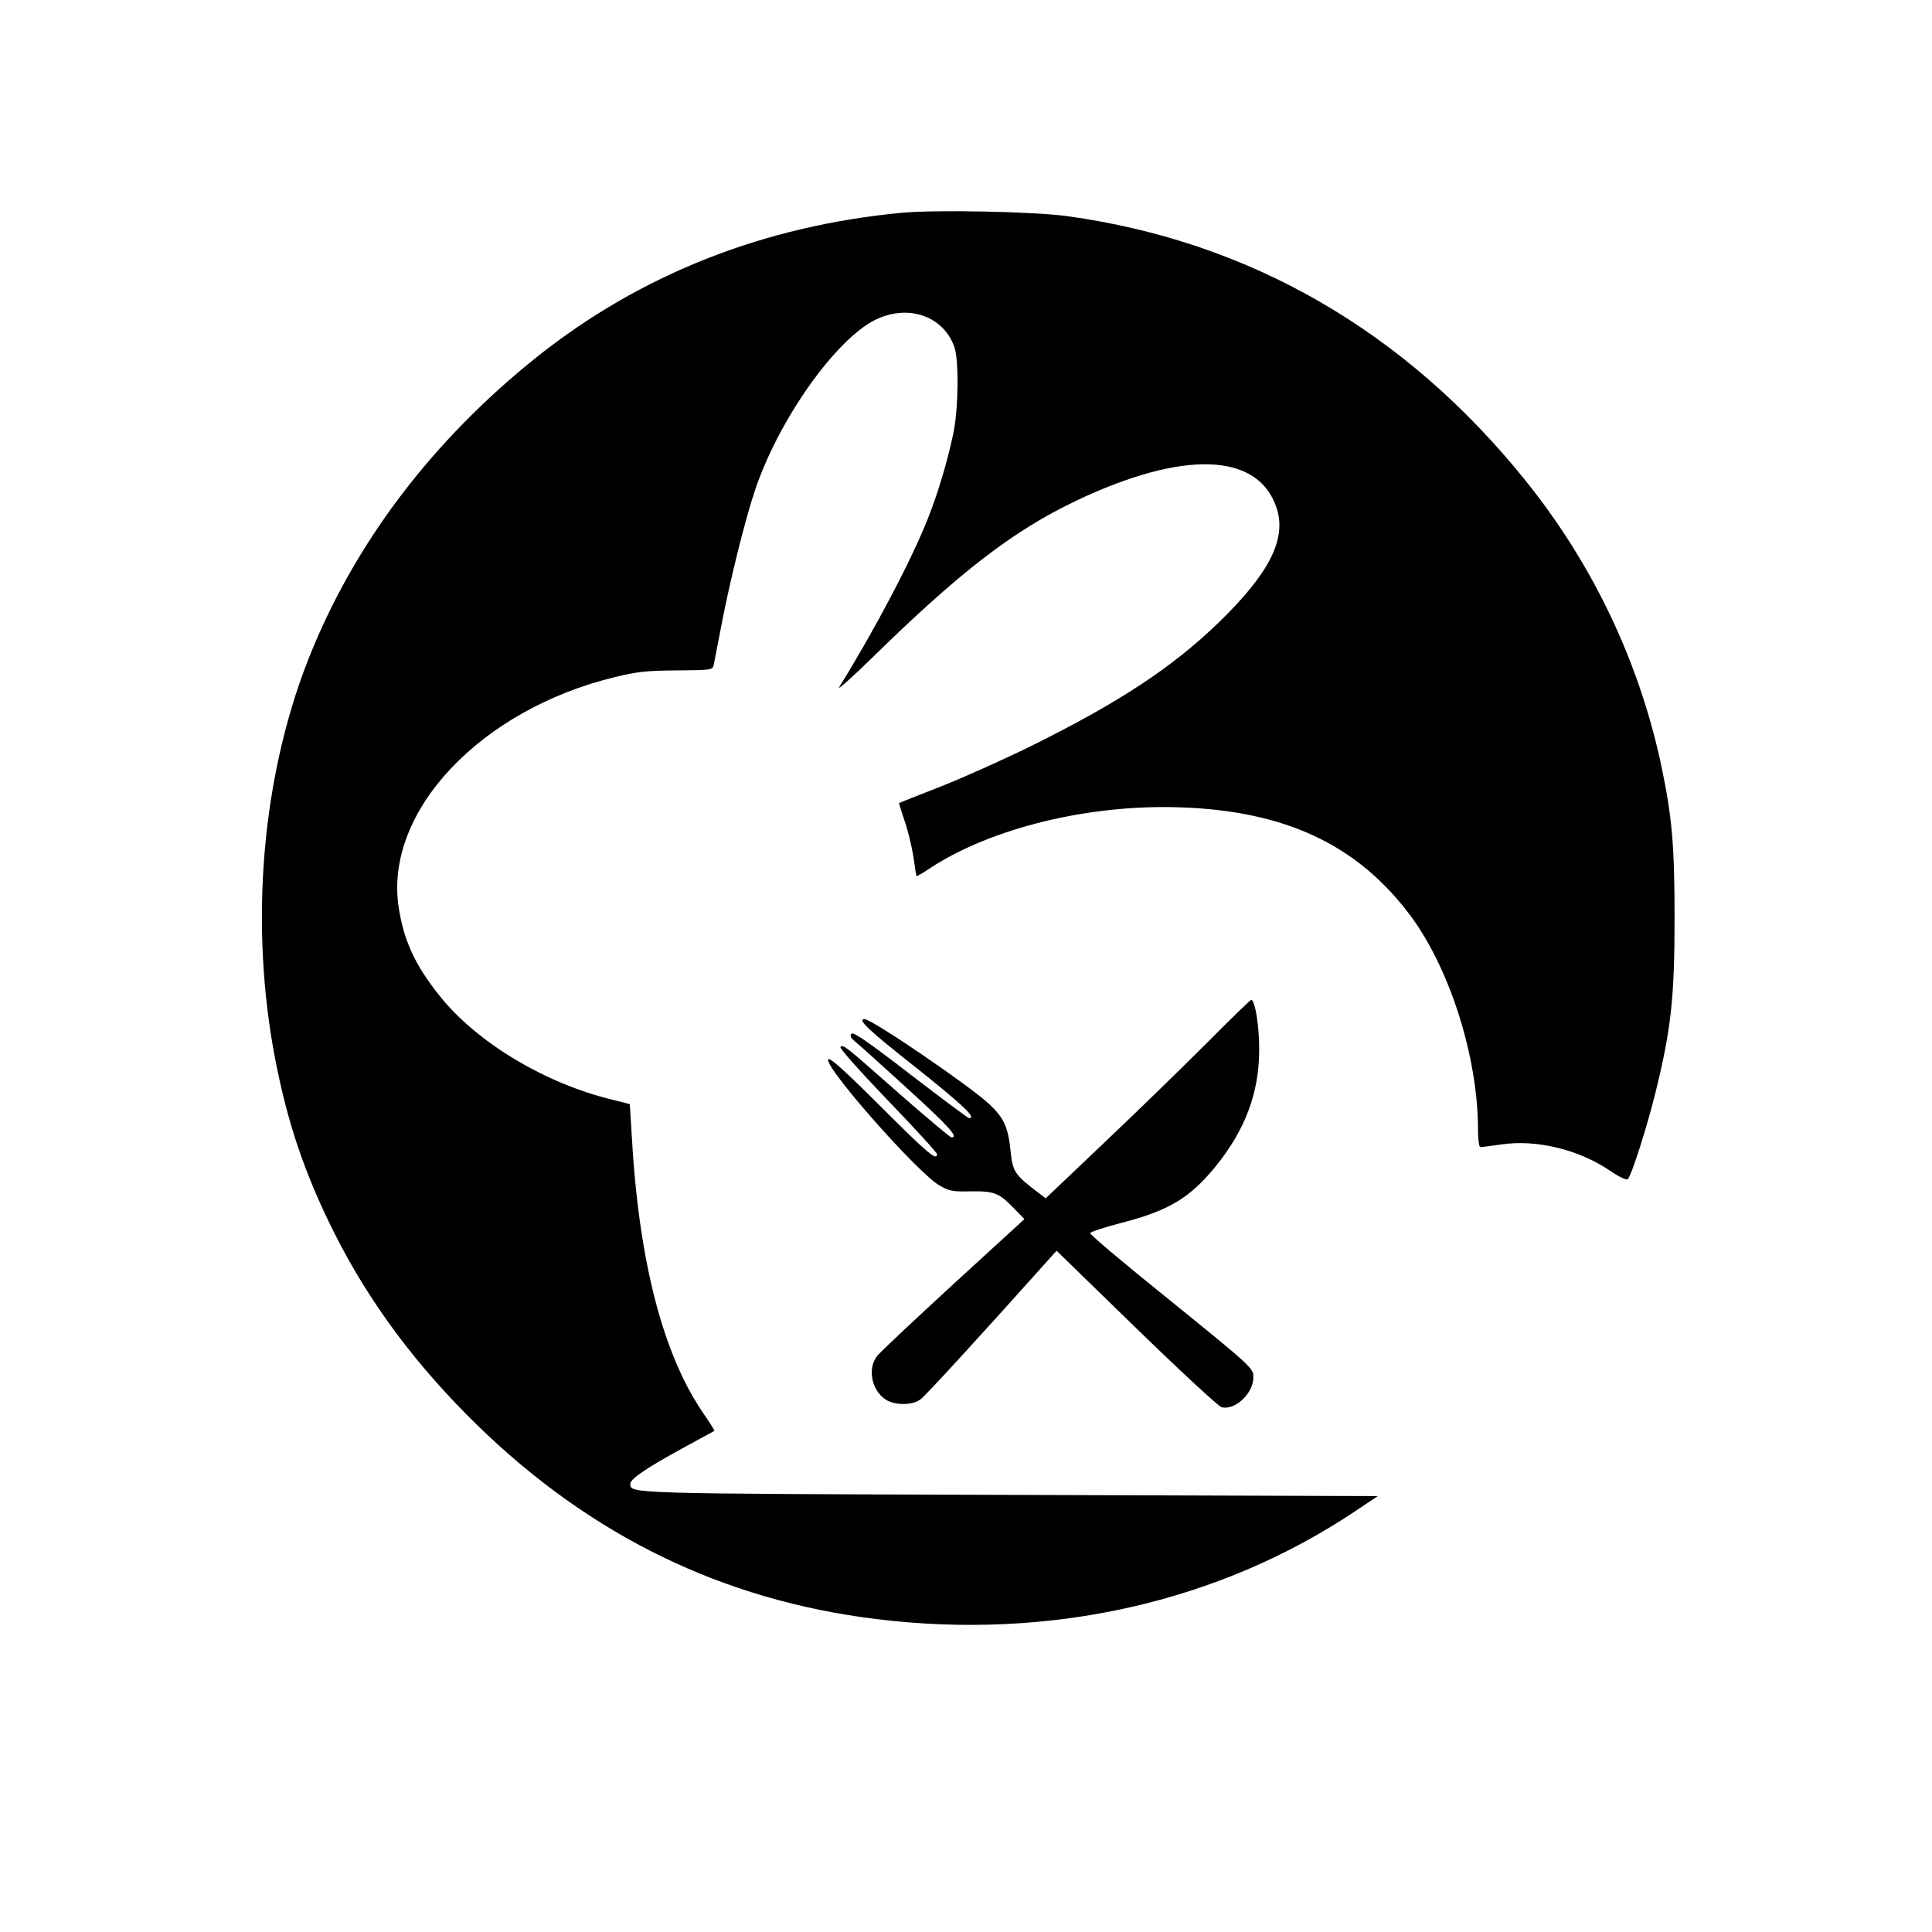 <?xml version="1.0" standalone="no"?>
<!DOCTYPE svg PUBLIC "-//W3C//DTD SVG 20010904//EN"
 "http://www.w3.org/TR/2001/REC-SVG-20010904/DTD/svg10.dtd">
<svg version="1.0" xmlns="http://www.w3.org/2000/svg"
 width="800pt" height="800pt" viewBox="0 0 800 800"
 preserveAspectRatio="xMidYMid meet">
<g transform="translate(0,800) scale(0.1,-0.1)"
fill="#000000" stroke="none">
<path d="M3735 7119 c-574 -54 -1084 -256 -1513 -598 -434 -347 -758 -775
-946 -1253 -203 -517 -248 -1160 -119 -1738 50 -228 119 -419 227 -635 146
-290 339 -549 592 -796 472 -460 1018 -725 1651 -803 719 -89 1418 68 1984
446 l94 63 -1525 5 c-1591 5 -1570 5 -1570 46 0 20 69 67 218 148 70 38 128
70 130 71 2 1 -17 31 -41 66 -172 247 -273 637 -302 1171 l-7 116 -71 18
c-279 67 -564 238 -717 431 -102 127 -150 232 -170 372 -56 393 340 812 895
947 93 23 133 27 258 28 139 1 148 2 152 21 2 11 18 92 35 180 34 176 96 426
136 544 97 291 333 625 499 707 136 66 281 16 327 -113 19 -55 17 -259 -5
-360 -25 -118 -63 -244 -104 -348 -68 -173 -222 -465 -368 -700 -10 -16 49 36
131 116 368 361 589 531 849 655 446 212 755 201 831 -29 43 -129 -31 -273
-242 -477 -191 -184 -408 -327 -764 -504 -113 -56 -284 -133 -380 -171 -96
-38 -176 -69 -177 -70 -1 -1 9 -33 22 -72 14 -39 30 -106 37 -149 6 -44 12
-80 13 -82 1 -1 27 13 56 33 253 166 657 265 1034 252 437 -14 736 -155 955
-448 163 -219 279 -584 280 -881 0 -43 4 -78 10 -78 5 0 44 5 86 11 145 22
324 -21 454 -111 34 -23 66 -38 70 -33 16 16 79 214 114 355 65 262 80 395 80
723 0 304 -10 421 -55 635 -92 432 -285 836 -563 1181 -498 619 -1142 990
-1897 1094 -138 19 -545 27 -684 14z"/>
<path d="M4995 3679 c-99 -99 -289 -284 -423 -411 l-242 -230 -34 26 c-93 70
-103 86 -111 166 -10 103 -28 142 -92 201 -88 80 -483 349 -513 349 -32 0 14
-44 216 -203 194 -155 249 -207 217 -207 -5 0 -113 81 -242 180 -171 132 -237
178 -245 170 -8 -8 -4 -17 15 -33 15 -12 113 -100 218 -196 171 -156 212 -201
181 -201 -5 0 -103 82 -218 183 -229 202 -228 201 -242 192 -6 -4 82 -102 195
-220 113 -117 205 -218 205 -224 0 -30 -40 4 -232 196 -149 149 -211 204 -218
197 -24 -24 367 -468 459 -522 41 -24 55 -27 131 -25 97 1 116 -6 178 -70 l44
-45 -295 -270 c-161 -148 -304 -282 -315 -297 -41 -52 -23 -142 35 -180 38
-25 112 -25 145 1 21 15 250 265 528 576 l35 39 330 -321 c181 -176 340 -323
353 -327 56 -14 132 57 132 124 0 39 -4 42 -388 353 -160 129 -290 239 -288
244 1 5 59 24 128 42 199 51 286 104 394 237 121 151 177 301 178 477 1 97
-17 210 -33 210 -3 0 -87 -81 -186 -181z"/>
</g>
</svg>
